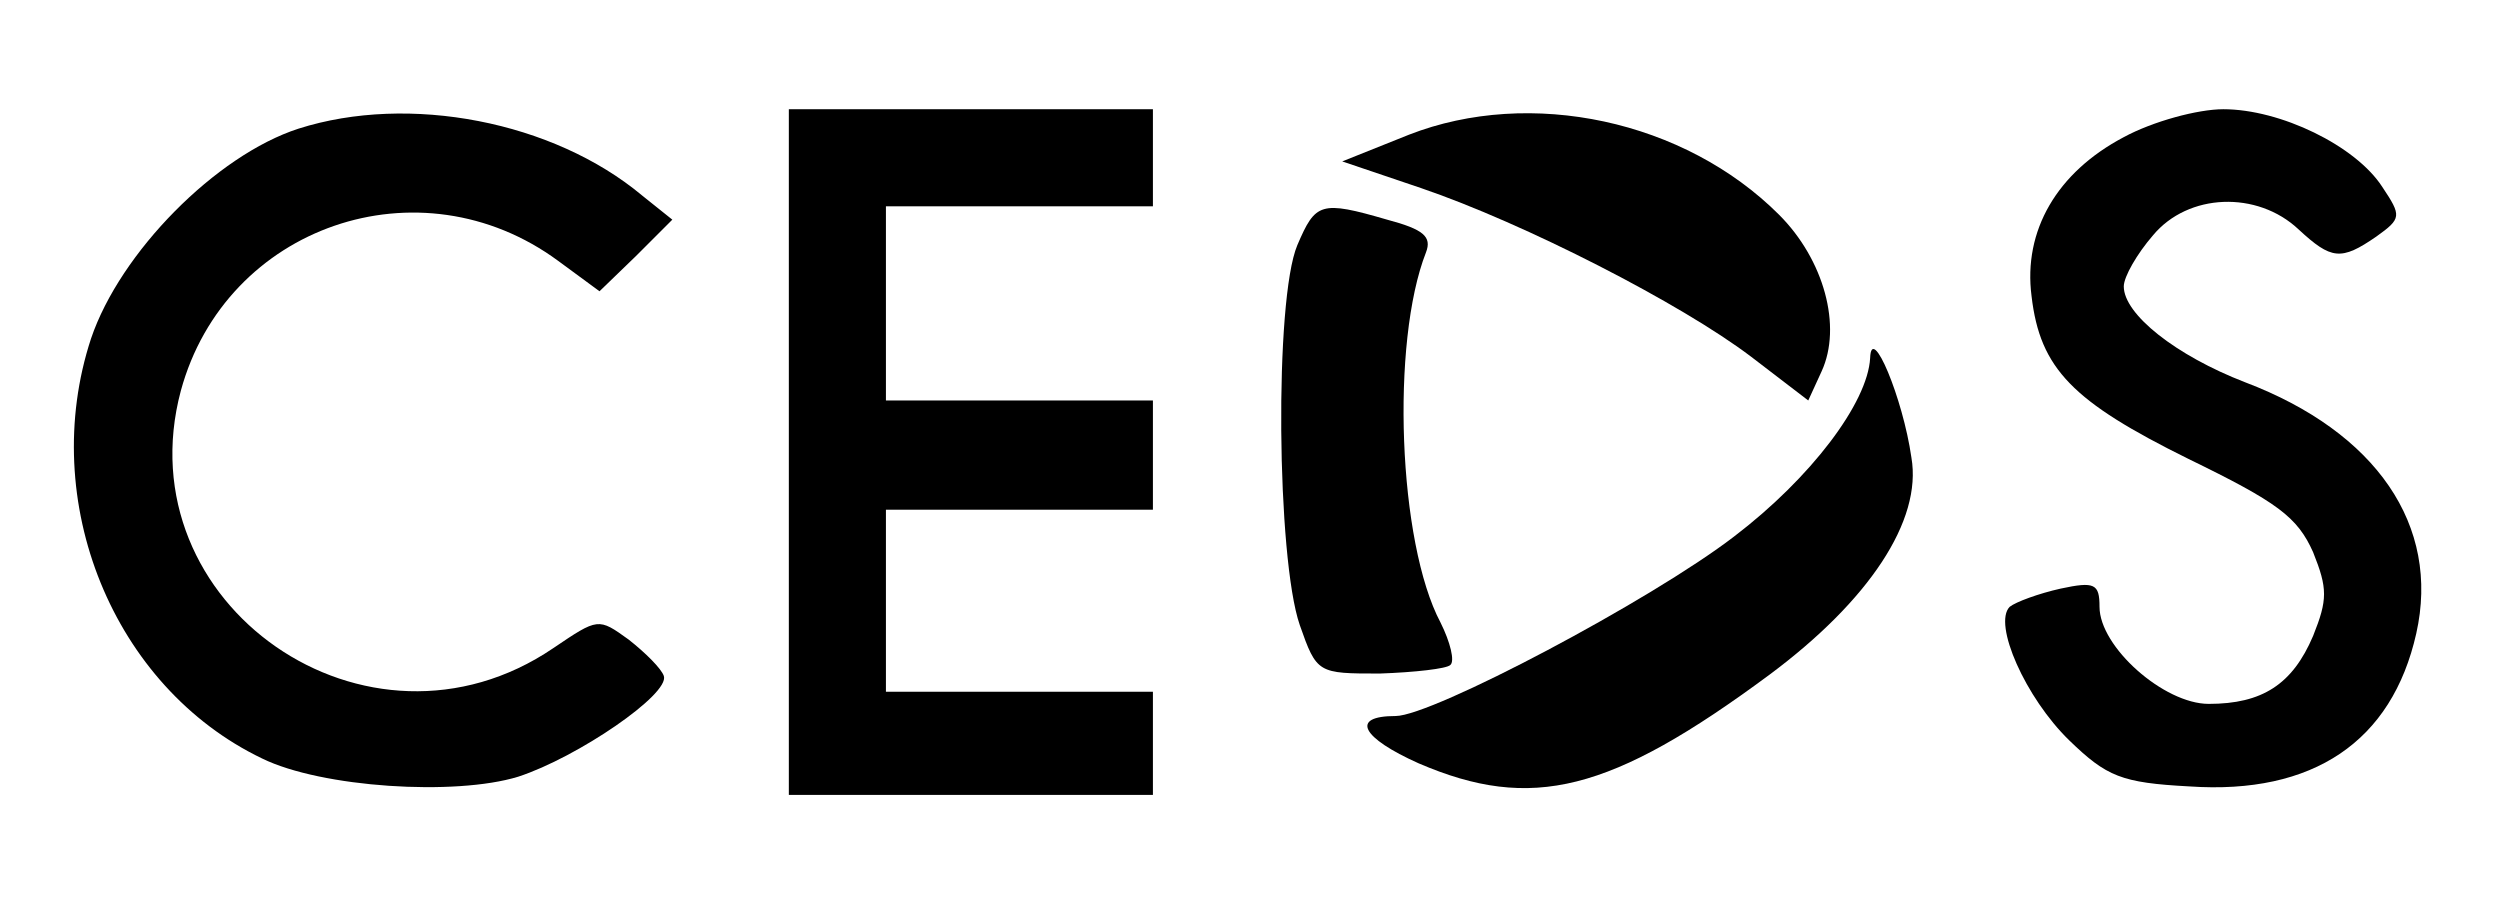 <svg version="1.0" xmlns="http://www.w3.org/2000/svg"
 width="206pt" height="75pt" viewBox="0 0 206 75"
 preserveAspectRatio="xMidYMid meet">

<g transform="translate(0,75) scale(0.1,-0.1)"
fill="#000000" stroke="none">
<path d="M246 644 c-68 -22 -147 -102 -171 -173 -44 -134 18 -287 141 -346 49
-24 159 -31 211 -15 49 16 125 68 120 83 -2 6 -15 19 -29 30 -25 18 -25 18
-62 -7 -153 -104 -354 36 -307 212 37 136 197 191 311 107 l34 -25 30 29 30
30 -25 20 c-73 61 -192 84 -283 55z"/>
<path d="M650 378 l0 -283 150 0 150 0 0 43 0 42 -110 0 -110 0 0 75 0 75 110
0 110 0 0 45 0 45 -110 0 -110 0 0 80 0 80 110 0 110 0 0 40 0 40 -150 0 -150
0 0 -282z"/>
<path d="M1161 639 l-55 -22 65 -22 c85 -29 214 -95 272 -139 l47 -36 11 24
c17 37 2 92 -35 129 -78 78 -205 105 -305 66z"/>
<path d="M1750 637 c-55 -29 -83 -77 -76 -131 7 -60 34 -87 129 -134 74 -36
90 -48 103 -77 12 -30 12 -39 0 -69 -17 -40 -42 -56 -86 -56 -37 0 -90 47 -90
80 0 19 -4 21 -32 15 -18 -4 -37 -11 -42 -15 -14 -14 13 -75 49 -110 31 -30
43 -35 99 -38 102 -7 167 37 187 126 20 89 -33 166 -141 207 -57 22 -100 56
-100 79 0 8 11 27 24 42 29 35 86 37 120 5 27 -25 35 -26 64 -6 21 15 21 17 5
41 -22 34 -84 64 -131 64 -21 0 -58 -10 -82 -23z"/>
<path d="M1069 548 c-19 -45 -17 -258 2 -313 14 -40 15 -40 66 -40 29 1 55 4
58 7 4 3 0 19 -8 35 -35 66 -41 231 -12 305 5 13 -2 19 -32 27 -55 16 -59 14
-74 -21z"/>
<path d="M1541 455 c-2 -37 -49 -99 -112 -147 -69 -53 -249 -148 -279 -148
-38 0 -28 -18 19 -39 93 -40 158 -24 289 73 82 61 126 127 117 179 -7 49 -33
111 -34 82z"/>
</g>
</svg>
